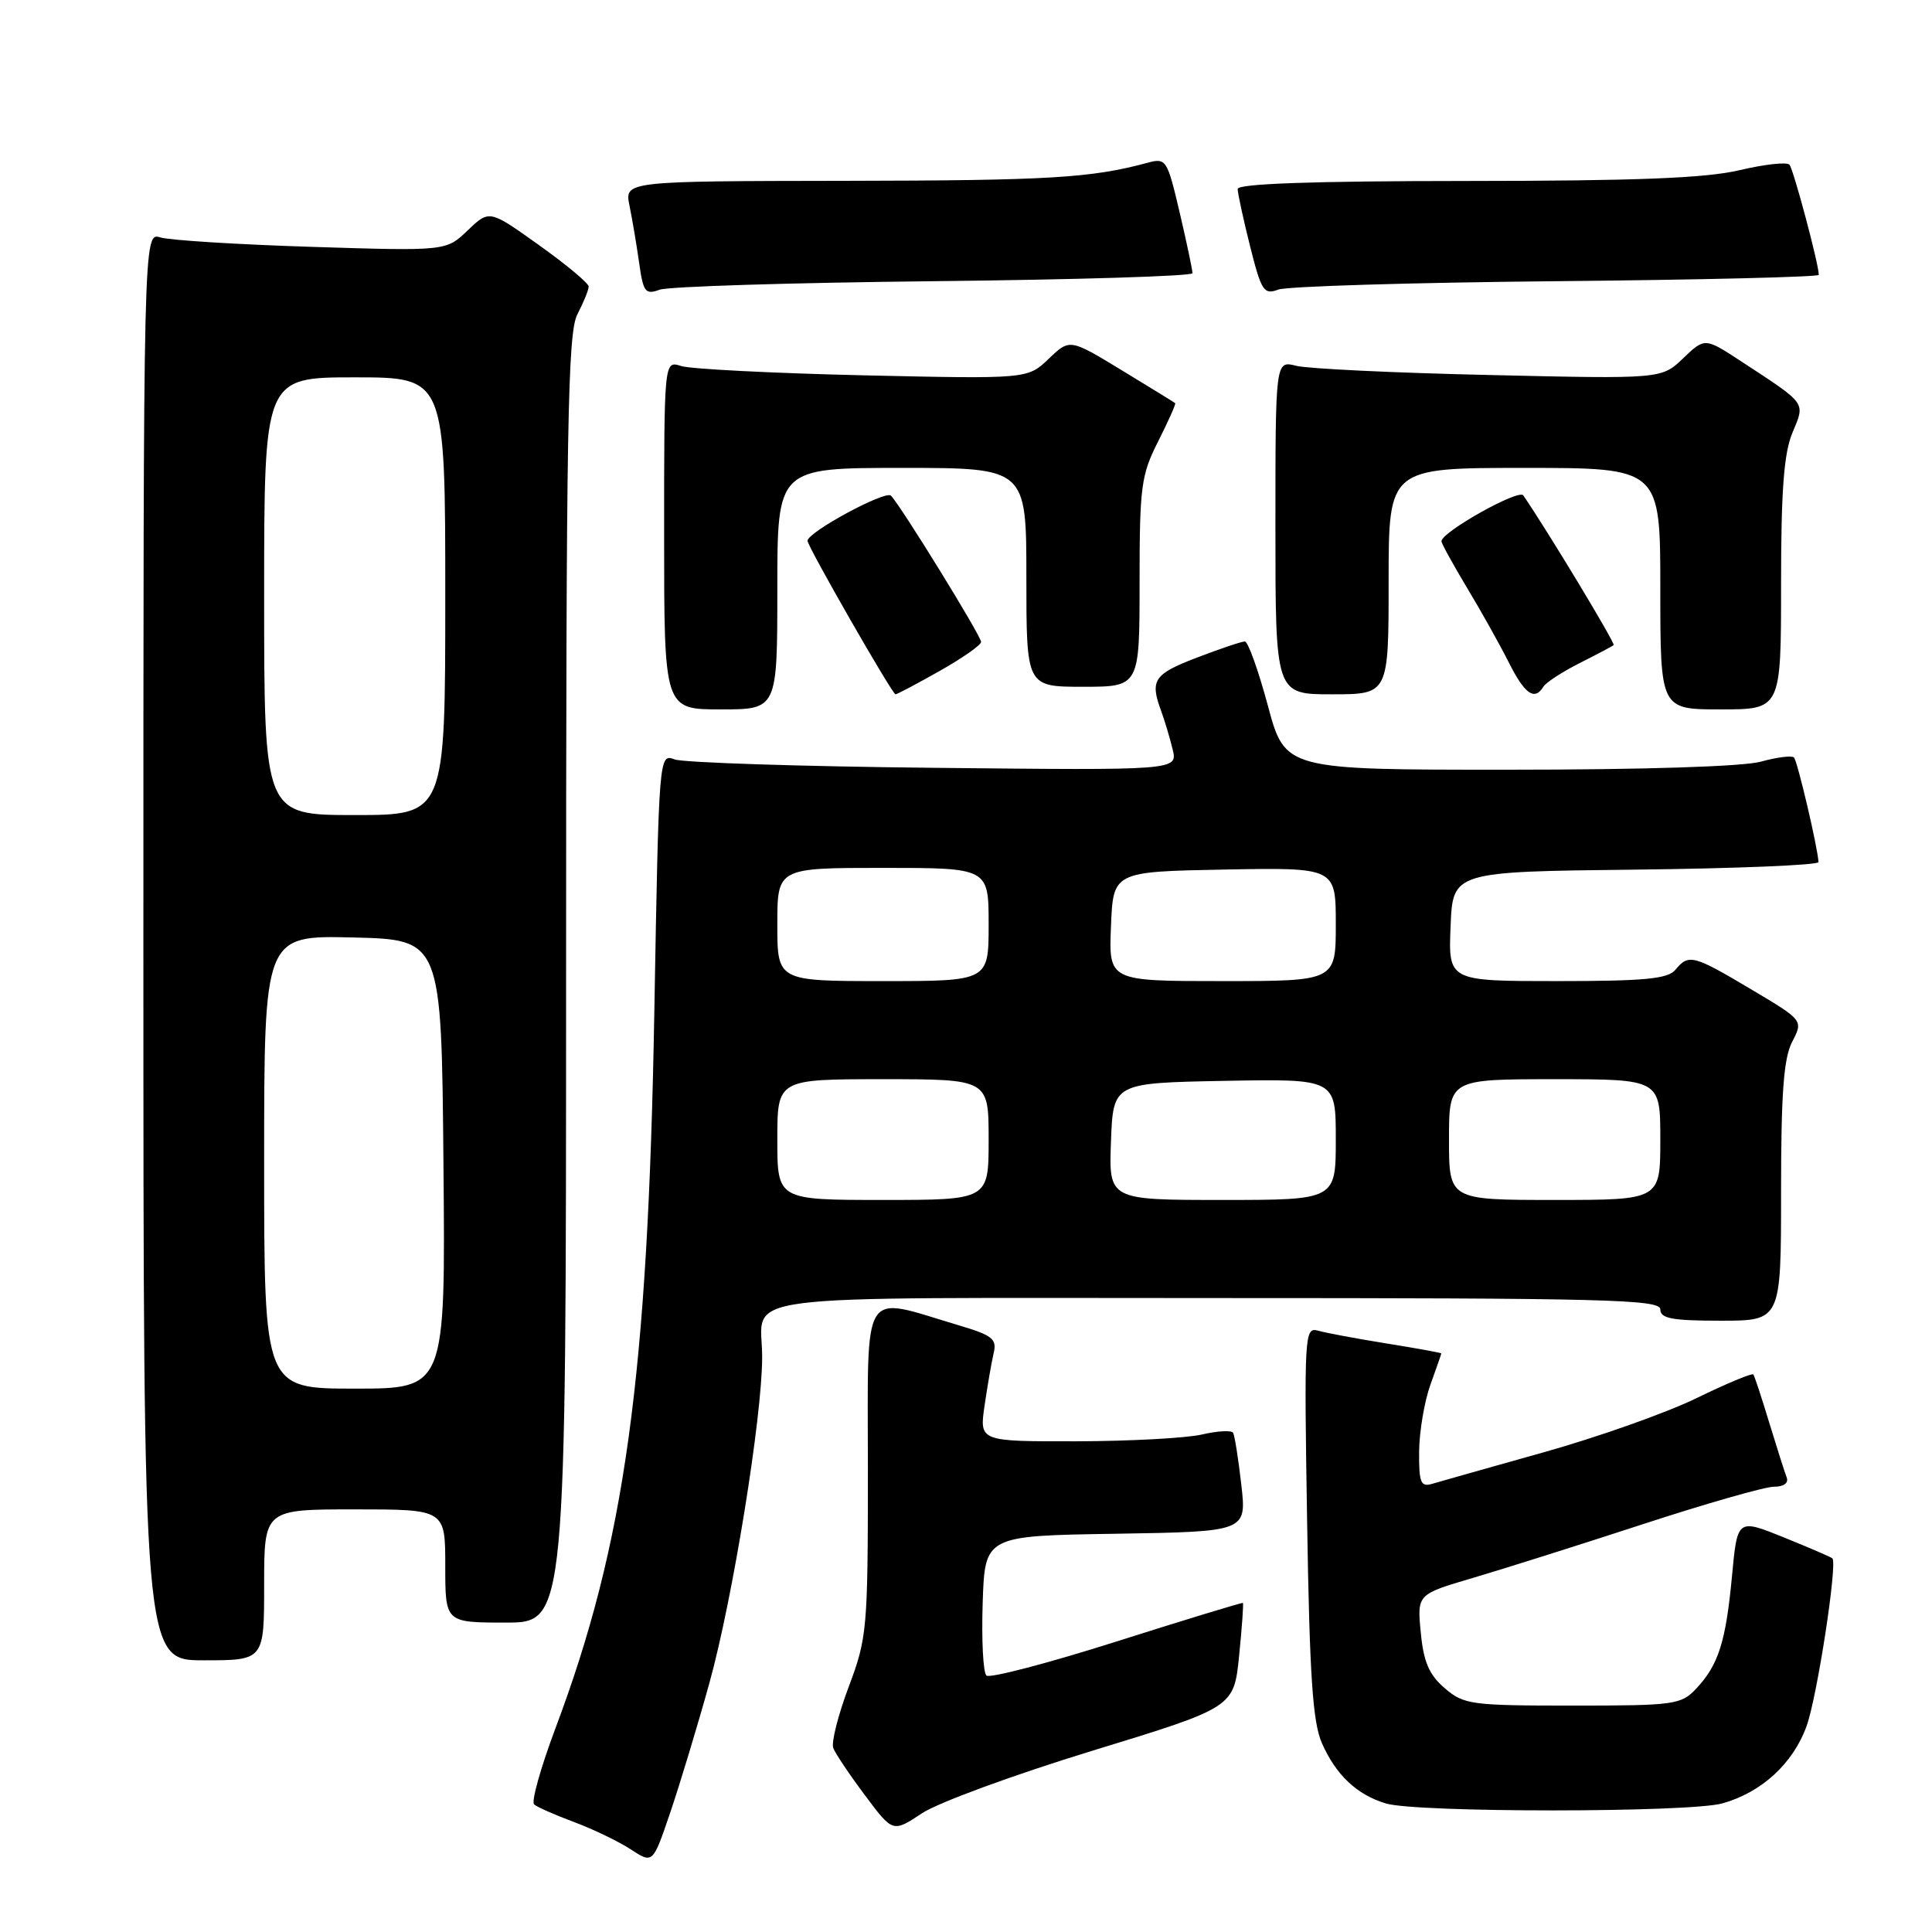 <?xml version="1.0" encoding="UTF-8" standalone="no"?>
<!DOCTYPE svg PUBLIC "-//W3C//DTD SVG 1.1//EN" "http://www.w3.org/Graphics/SVG/1.1/DTD/svg11.dtd" >
<svg xmlns="http://www.w3.org/2000/svg" xmlns:xlink="http://www.w3.org/1999/xlink" version="1.1" viewBox="0 0 256 256">
 <g >
 <path fill="currentColor"
d=" M 94.00 223.00 C 97.07 211.97 100.99 187.77 100.99 179.83 C 101.00 171.22 95.05 172.00 161.11 172.00 C 212.79 172.00 220.00 172.18 220.00 173.50 C 220.00 174.71 221.56 175.00 228.00 175.00 C 236.00 175.00 236.00 175.00 236.00 157.95 C 236.00 144.88 236.34 140.23 237.47 138.05 C 238.95 135.20 238.95 135.20 232.05 131.10 C 224.35 126.52 223.77 126.37 222.00 128.50 C 221.00 129.71 217.93 130.00 206.33 130.00 C 191.91 130.00 191.91 130.00 192.21 122.75 C 192.50 115.50 192.50 115.50 216.75 115.23 C 230.09 115.08 240.98 114.63 240.96 114.23 C 240.87 112.35 238.17 100.83 237.71 100.37 C 237.42 100.09 235.46 100.33 233.34 100.92 C 231.02 101.57 217.79 101.99 199.89 101.99 C 170.28 102.00 170.28 102.00 168.00 93.50 C 166.74 88.83 165.37 85.00 164.95 85.00 C 164.52 85.00 161.66 85.96 158.59 87.14 C 152.89 89.32 152.35 90.12 153.85 94.18 C 154.32 95.46 155.01 97.76 155.38 99.29 C 156.06 102.08 156.06 102.08 123.78 101.74 C 106.03 101.56 90.56 101.05 89.40 100.63 C 87.31 99.85 87.31 99.86 86.70 134.17 C 85.85 182.53 82.81 204.54 73.58 229.06 C 71.64 234.22 70.38 238.74 70.77 239.09 C 71.17 239.45 73.57 240.50 76.09 241.44 C 78.61 242.38 81.99 244.01 83.59 245.06 C 86.50 246.96 86.50 246.96 88.79 240.23 C 90.05 236.53 92.40 228.78 94.00 223.00 Z  M 144.78 231.97 C 163.50 226.24 163.50 226.24 164.19 219.39 C 164.57 215.63 164.79 212.48 164.69 212.40 C 164.59 212.32 157.07 214.61 148.00 217.49 C 138.93 220.37 131.14 222.41 130.71 222.02 C 130.27 221.64 130.05 217.31 130.21 212.41 C 130.50 203.50 130.50 203.50 147.85 203.23 C 165.19 202.95 165.19 202.95 164.48 196.73 C 164.09 193.30 163.60 190.21 163.39 189.85 C 163.18 189.50 161.32 189.60 159.26 190.08 C 157.19 190.56 149.71 190.96 142.64 190.98 C 129.77 191.00 129.77 191.00 130.46 186.25 C 130.84 183.64 131.38 180.52 131.66 179.32 C 132.12 177.41 131.52 176.94 127.01 175.60 C 113.94 171.71 115.00 170.02 115.00 194.77 C 115.00 215.90 114.90 217.03 112.45 223.53 C 111.05 227.26 110.13 230.90 110.41 231.62 C 110.68 232.34 112.57 235.16 114.61 237.88 C 118.30 242.83 118.30 242.83 122.18 240.26 C 124.31 238.85 134.48 235.12 144.78 231.97 Z  M 228.22 238.96 C 233.41 237.51 237.59 233.68 239.38 228.72 C 240.78 224.85 243.50 207.15 242.80 206.49 C 242.64 206.33 239.74 205.08 236.36 203.71 C 230.21 201.23 230.21 201.23 229.50 208.82 C 228.68 217.55 227.72 220.59 224.76 223.75 C 222.76 225.88 221.89 226.00 208.38 226.00 C 194.92 226.00 193.96 225.87 191.43 223.69 C 189.36 221.91 188.63 220.22 188.26 216.32 C 187.77 211.26 187.77 211.26 195.14 209.09 C 199.19 207.90 209.34 204.69 217.70 201.96 C 226.05 199.23 233.86 197.00 235.05 197.00 C 236.37 197.00 237.03 196.51 236.74 195.75 C 236.47 195.06 235.44 191.80 234.43 188.50 C 233.43 185.20 232.48 182.33 232.33 182.12 C 232.19 181.90 228.79 183.32 224.78 185.27 C 220.78 187.22 211.65 190.45 204.50 192.45 C 197.35 194.46 190.71 196.33 189.75 196.62 C 188.25 197.06 188.01 196.45 188.04 192.32 C 188.07 189.67 188.74 185.70 189.53 183.50 C 190.32 181.30 190.98 179.43 190.98 179.34 C 190.99 179.25 187.74 178.66 183.75 178.02 C 179.76 177.38 175.66 176.61 174.64 176.32 C 172.85 175.82 172.80 176.81 173.20 201.65 C 173.53 222.15 173.94 228.22 175.17 231.00 C 177.04 235.22 179.81 237.82 183.64 238.97 C 187.74 240.20 223.79 240.19 228.22 238.96 Z  M 35.00 210.00 C 35.00 200.00 35.00 200.00 47.00 200.00 C 59.00 200.00 59.00 200.00 59.00 207.50 C 59.00 215.00 59.00 215.00 67.00 215.00 C 75.00 215.00 75.00 215.00 75.01 129.75 C 75.01 56.08 75.22 44.11 76.51 41.64 C 77.33 40.06 78.00 38.41 78.00 37.97 C 78.00 37.53 75.04 35.06 71.42 32.48 C 64.84 27.78 64.84 27.78 61.97 30.53 C 59.11 33.27 59.11 33.27 41.30 32.71 C 31.51 32.40 22.49 31.84 21.25 31.46 C 19.00 30.77 19.00 30.77 19.00 125.38 C 19.00 220.00 19.00 220.00 27.00 220.00 C 35.00 220.00 35.00 220.00 35.00 210.00 Z  M 103.00 78.00 C 103.00 62.00 103.00 62.00 119.50 62.00 C 136.00 62.00 136.00 62.00 136.00 76.50 C 136.00 91.00 136.00 91.00 143.50 91.00 C 151.00 91.00 151.00 91.00 151.00 77.17 C 151.00 64.45 151.20 62.95 153.47 58.47 C 154.82 55.79 155.83 53.52 155.72 53.42 C 155.60 53.32 152.41 51.35 148.62 49.05 C 141.75 44.87 141.75 44.87 138.95 47.55 C 136.16 50.22 136.16 50.22 114.33 49.73 C 102.32 49.45 91.49 48.90 90.25 48.50 C 88.00 47.77 88.00 47.77 88.00 70.88 C 88.00 94.00 88.00 94.00 95.50 94.00 C 103.00 94.00 103.00 94.00 103.00 78.00 Z  M 236.00 77.47 C 236.00 65.01 236.37 60.05 237.51 57.33 C 239.21 53.24 239.50 53.64 230.70 47.87 C 225.90 44.73 225.90 44.73 223.03 47.47 C 220.16 50.22 220.16 50.22 197.33 49.69 C 184.77 49.41 173.26 48.86 171.75 48.47 C 169.00 47.77 169.00 47.77 169.00 69.88 C 169.00 92.00 169.00 92.00 176.50 92.00 C 184.00 92.00 184.00 92.00 184.00 77.00 C 184.00 62.00 184.00 62.00 202.00 62.00 C 220.00 62.00 220.00 62.00 220.00 78.00 C 220.00 94.00 220.00 94.00 228.00 94.00 C 236.00 94.00 236.00 94.00 236.00 77.47 Z  M 124.52 88.90 C 127.53 87.20 130.00 85.47 130.00 85.06 C 130.00 84.26 119.40 67.07 118.06 65.68 C 117.33 64.93 107.00 70.52 107.00 71.66 C 107.00 72.41 118.23 92.00 118.66 92.00 C 118.86 92.00 121.50 90.61 124.52 88.90 Z  M 204.51 90.99 C 204.85 90.43 207.02 89.02 209.32 87.86 C 211.62 86.70 213.64 85.63 213.82 85.48 C 214.07 85.26 205.02 70.27 201.84 65.64 C 201.24 64.76 191.00 70.50 191.00 71.72 C 191.00 72.01 192.52 74.77 194.38 77.87 C 196.25 80.97 198.73 85.41 199.91 87.75 C 202.04 91.99 203.33 92.90 204.51 90.99 Z  M 123.75 37.26 C 142.59 37.06 158.01 36.59 158.01 36.20 C 158.02 35.82 157.26 32.21 156.32 28.19 C 154.66 21.12 154.52 20.90 152.05 21.57 C 144.62 23.58 139.05 23.92 112.12 23.96 C 82.75 24.00 82.75 24.00 83.41 27.25 C 83.78 29.04 84.35 32.45 84.69 34.83 C 85.23 38.71 85.51 39.08 87.40 38.39 C 88.55 37.96 104.91 37.46 123.75 37.26 Z  M 206.25 37.26 C 225.36 37.08 241.00 36.70 241.00 36.42 C 241.00 35.02 237.64 22.41 237.11 21.82 C 236.78 21.44 233.80 21.77 230.50 22.55 C 226.02 23.61 216.84 23.97 194.25 23.98 C 173.90 23.99 164.00 24.34 164.00 25.04 C 164.00 25.62 164.74 29.03 165.64 32.62 C 167.14 38.59 167.47 39.09 169.39 38.37 C 170.55 37.94 187.14 37.44 206.25 37.26 Z  M 103.00 151.00 C 103.00 143.00 103.00 143.00 117.00 143.00 C 131.00 143.00 131.00 143.00 131.00 151.00 C 131.00 159.00 131.00 159.00 117.00 159.00 C 103.00 159.00 103.00 159.00 103.00 151.00 Z  M 147.21 151.25 C 147.50 143.50 147.50 143.50 162.25 143.22 C 177.00 142.95 177.00 142.95 177.00 150.97 C 177.00 159.00 177.00 159.00 161.96 159.00 C 146.92 159.00 146.92 159.00 147.21 151.25 Z  M 192.00 151.00 C 192.00 143.00 192.00 143.00 206.00 143.00 C 220.00 143.00 220.00 143.00 220.00 151.00 C 220.00 159.00 220.00 159.00 206.00 159.00 C 192.00 159.00 192.00 159.00 192.00 151.00 Z  M 103.00 122.50 C 103.00 115.00 103.00 115.00 117.00 115.00 C 131.00 115.00 131.00 115.00 131.00 122.50 C 131.00 130.00 131.00 130.00 117.00 130.00 C 103.00 130.00 103.00 130.00 103.00 122.50 Z  M 147.21 122.75 C 147.50 115.50 147.50 115.50 162.25 115.22 C 177.00 114.95 177.00 114.95 177.00 122.47 C 177.00 130.00 177.00 130.00 161.96 130.00 C 146.91 130.00 146.91 130.00 147.21 122.75 Z  M 35.00 153.97 C 35.00 123.94 35.00 123.94 46.75 124.22 C 58.50 124.50 58.50 124.50 58.76 154.25 C 59.03 184.00 59.03 184.00 47.01 184.00 C 35.00 184.00 35.00 184.00 35.00 153.97 Z  M 35.00 79.00 C 35.00 50.00 35.00 50.00 47.00 50.00 C 59.00 50.00 59.00 50.00 59.00 79.00 C 59.00 108.00 59.00 108.00 47.00 108.00 C 35.00 108.00 35.00 108.00 35.00 79.00 Z "/>
</g>
</svg>